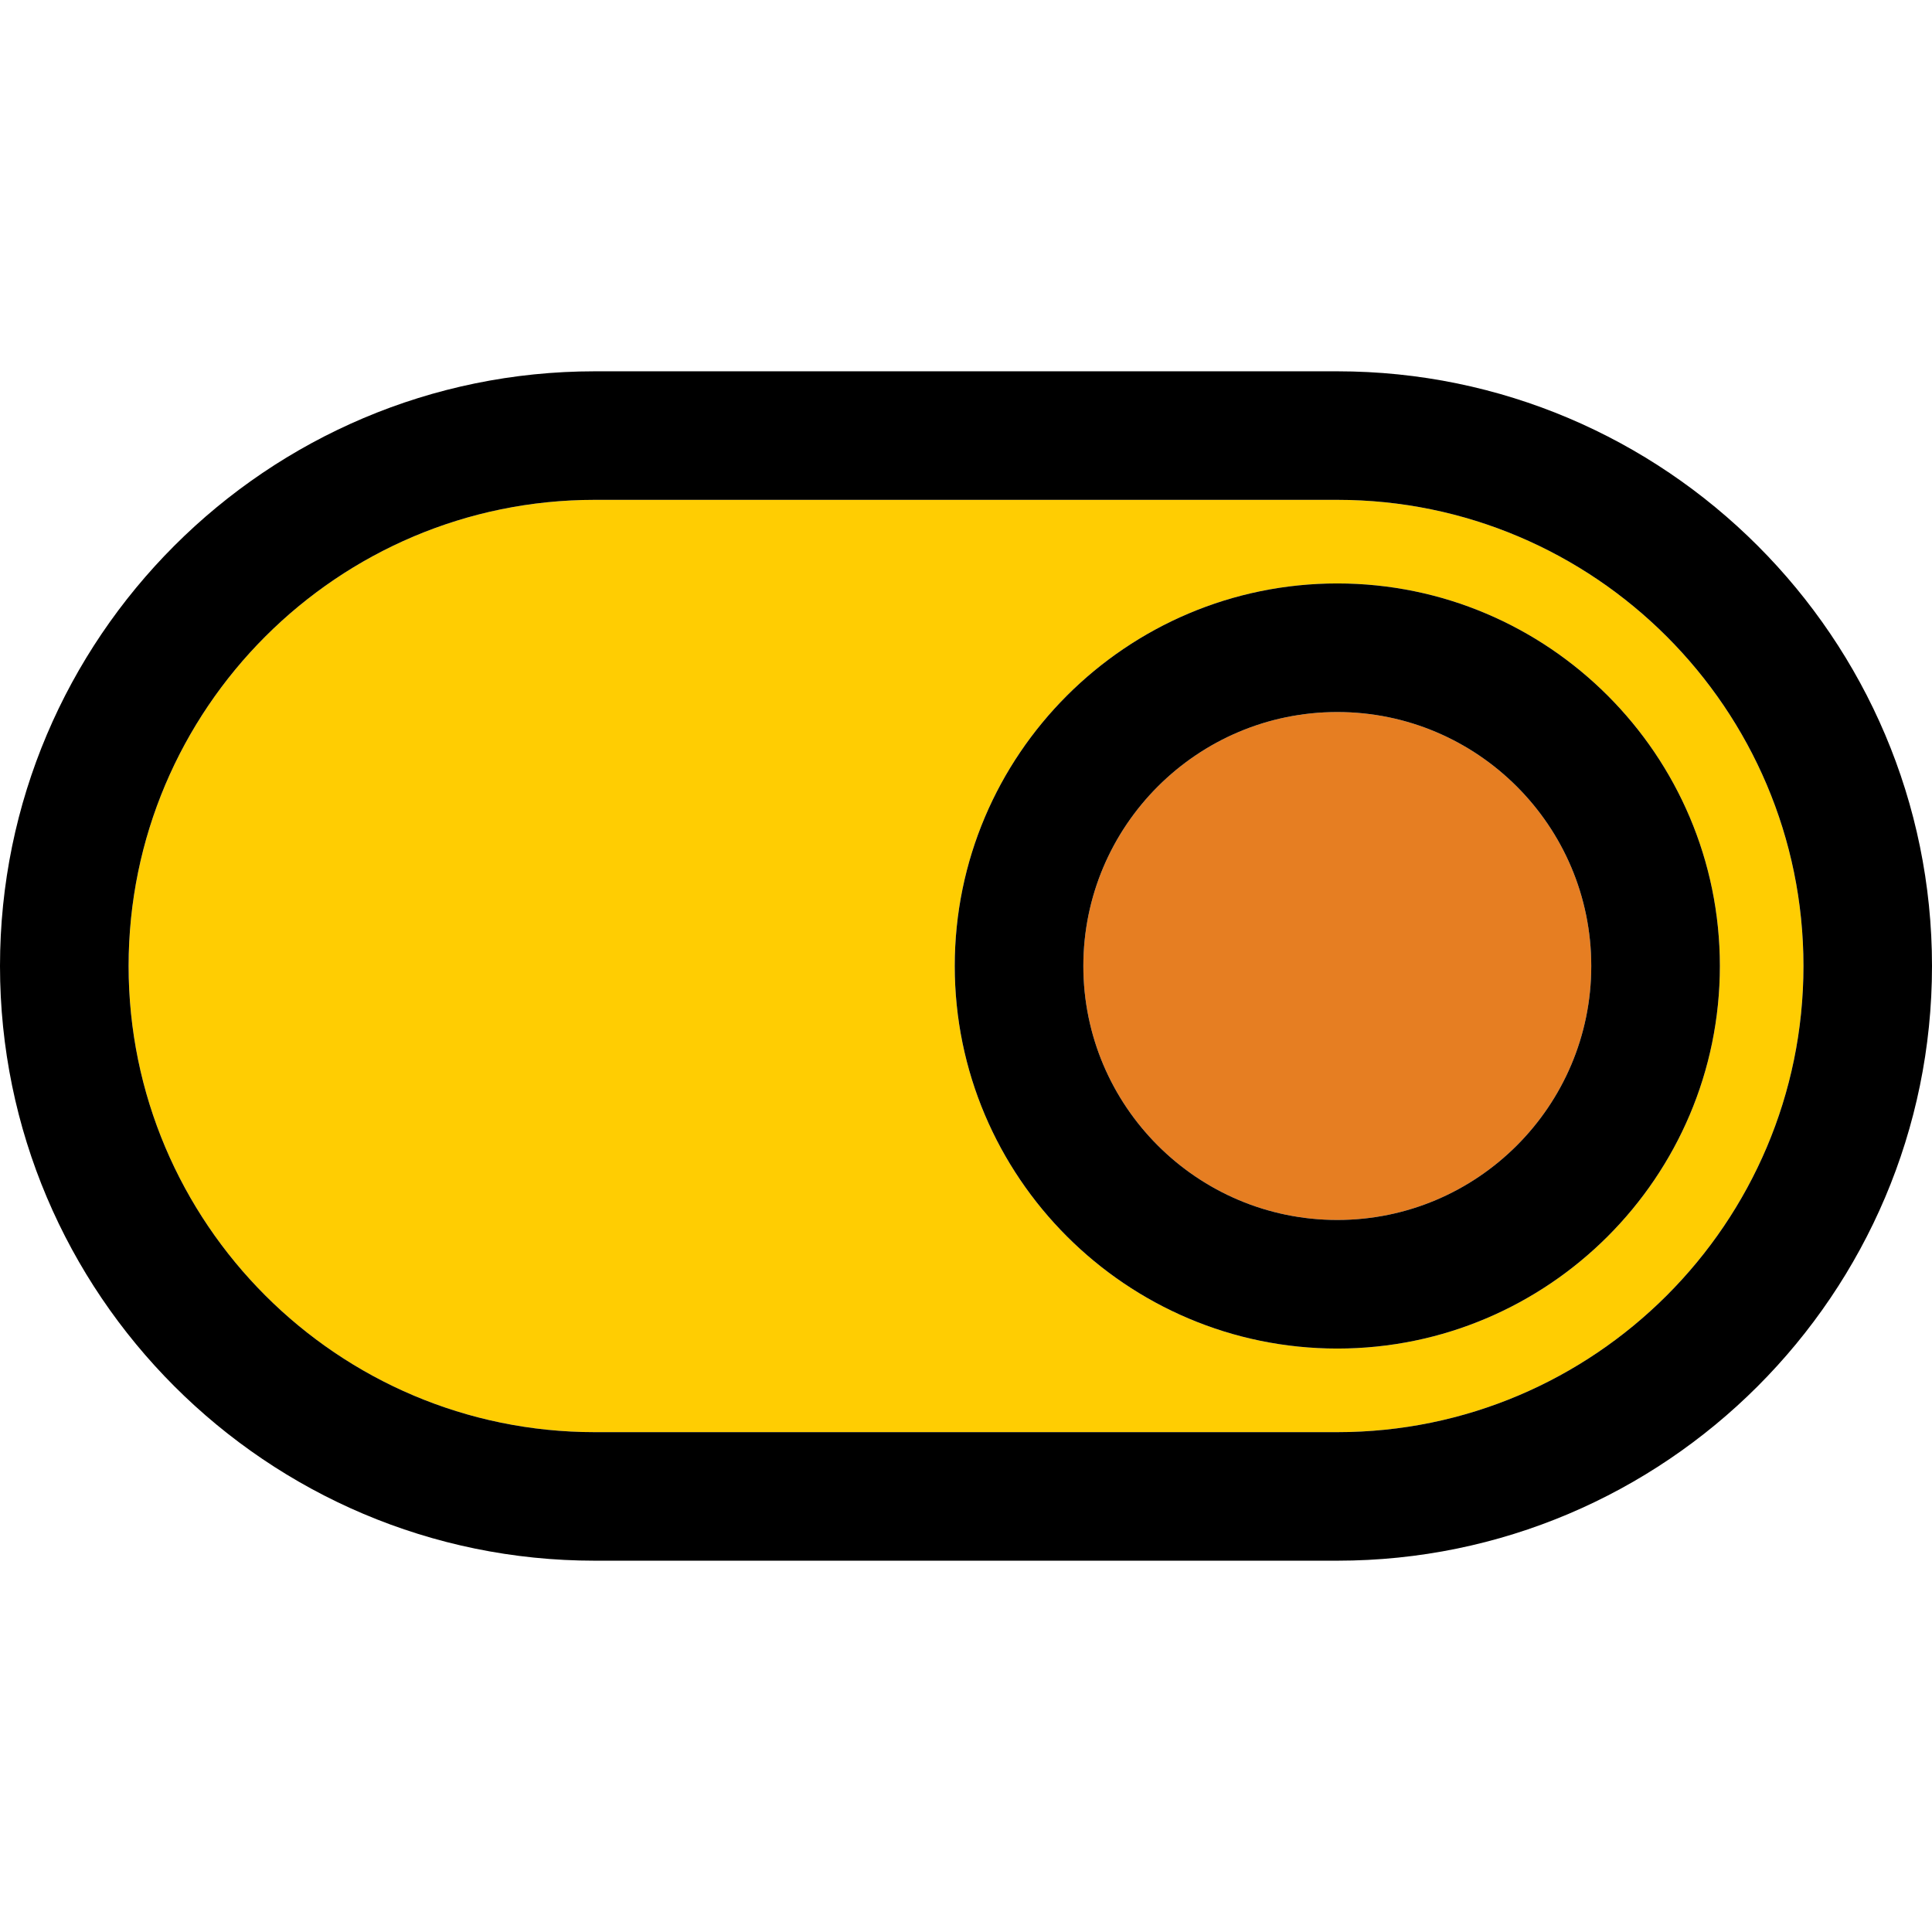 <?xml version="1.0" encoding="iso-8859-1"?>
<!-- Generator: Adobe Illustrator 19.0.0, SVG Export Plug-In . SVG Version: 6.00 Build 0)  -->
<svg version="1.1" id="Layer_1" xmlns="http://www.w3.org/2000/svg" xmlns:xlink="http://www.w3.org/1999/xlink" x="0px" y="0px"
	 viewBox="0 0 297 297" style="enable-background:new 0 0 297 297;" xml:space="preserve">
<g>
	<g id="XMLID_32_">
		<g>
			<path style="fill:#E67E22;" d="M205.58,109.46c21.53,0,39.04,17.51,39.04,39.04s-17.51,39.04-39.04,39.04
				s-39.04-17.51-39.04-39.04S184.05,109.46,205.58,109.46z"/>
			<path style="fill:#FFCD02;" d="M205.58,76.84c39.51,0,71.66,32.15,71.66,71.66s-32.15,71.66-71.66,71.66H91.43
				c-39.52,0-71.66-32.15-71.66-71.66s32.14-71.66,71.66-71.66H205.58z M264.39,148.5c0-32.43-26.38-58.81-58.81-58.81
				s-58.81,26.38-58.81,58.81s26.38,58.81,58.81,58.81S264.39,180.93,264.39,148.5z"/>
			<path d="M205.58,57.08c50.41,0,91.42,41.01,91.42,91.42s-41.01,91.42-91.42,91.42H91.43C41.01,239.92,0,198.91,0,148.5
				s41.01-91.42,91.43-91.42H205.58z M277.24,148.5c0-39.51-32.15-71.66-71.66-71.66H91.43c-39.52,0-71.66,32.15-71.66,71.66
				s32.14,71.66,71.66,71.66h114.15C245.09,220.16,277.24,188.01,277.24,148.5z"/>
			<path d="M205.58,89.69c32.43,0,58.81,26.38,58.81,58.81s-26.38,58.81-58.81,58.81s-58.81-26.38-58.81-58.81
				S173.15,89.69,205.58,89.69z M244.62,148.5c0-21.53-17.51-39.04-39.04-39.04s-39.04,17.51-39.04,39.04s17.51,39.04,39.04,39.04
				S244.62,170.03,244.62,148.5z"/>
		</g>
	</g>
</g>
<g>
</g>
<g>
</g>
<g>
</g>
<g>
</g>
<g>
</g>
<g>
</g>
<g>
</g>
<g>
</g>
<g>
</g>
<g>
</g>
<g>
</g>
<g>
</g>
<g>
</g>
<g>
</g>
<g>
</g>
</svg>
